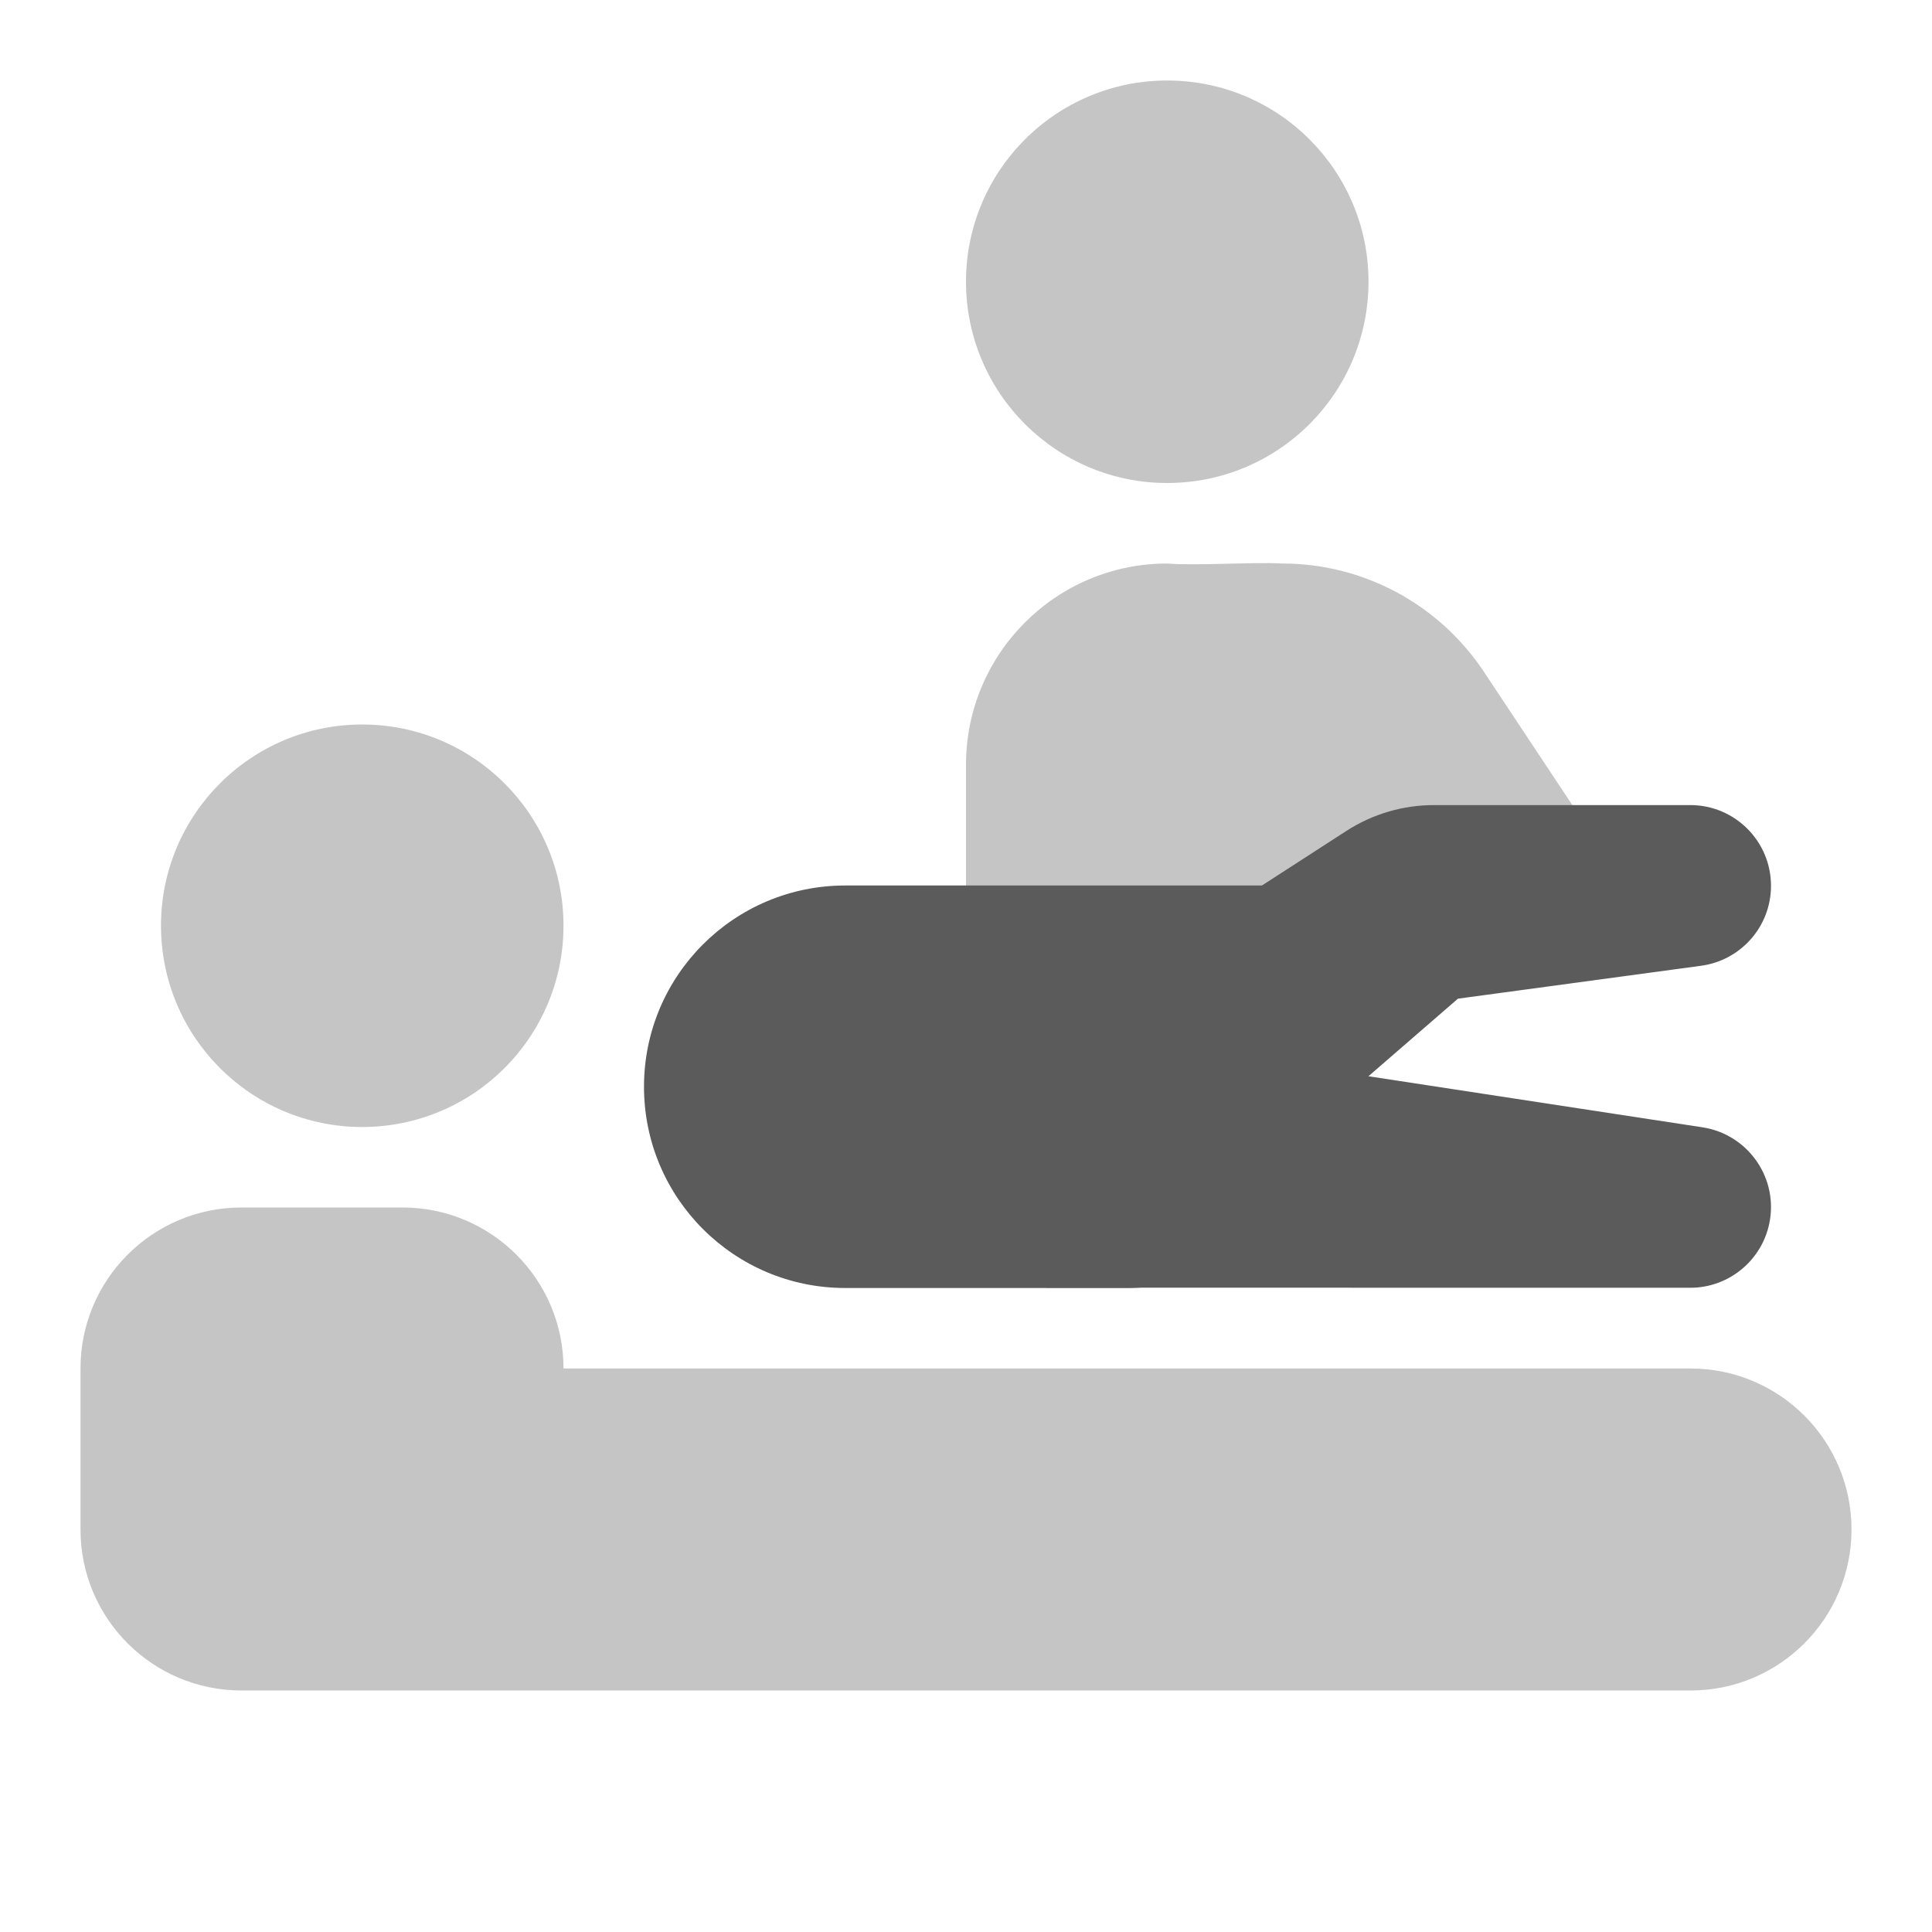 ﻿<?xml version="1.0" encoding="utf-8"?>
<svg xmlns="http://www.w3.org/2000/svg" viewBox="0 0 24 24" width="48" height="48">
  <path d="M20,11l-4,1v2h-4V9.5C12,8.12,13.12,7,14.5,7c0.34,0.03,1.08-0.02,1.43,0c1,0,1.94,0.5,2.5,1.34l1.4,2.11C19.94,10.62,20,10.81,20,11z" opacity=".35" fill="#5B5B5B" />
  <path d="M21,17H7c0-1.105-0.895-2-2-2H3c-1.105,0-2,0.895-2,2v2c0,1.105,0.895,2,2,2h18c1.105,0,2-0.895,2-2S22.105,17,21,17z" opacity=".35" fill="#5B5B5B" />
  <path d="M2,11.499C2,12.88,3.119,14,4.499,14C5.882,14,7,12.88,7,11.499C7,10.12,5.882,9,4.499,9C3.119,9,2,10.12,2,11.499z" opacity=".35" fill="#5B5B5B" />
  <path d="M12,3.499C12,4.88,13.119,6,14.499,6C15.882,6,17,4.88,17,3.499C17,2.12,15.882,1,14.499,1C13.119,1,12,2.12,12,3.499z" opacity=".35" fill="#5B5B5B" />
  <path d="M16,11c0,0-1.349,0-2,0h-3.5C9.119,11,8,12.119,8,13.5S9.119,16,10.5,16H14c1.381,0,2.5-1.119,2.5-2.5C16.5,12.77,16,11,16,11z" fill="#5B5B5B" />
  <path d="M20.997,15.997L13,15.996c0,0-0.119-0.674-0.119-1.505s0.674-1.504,1.505-1.504c0.075,0,0.157,0.007,0.229,0.018l6.535,0.999c0.547,0.085,0.923,0.597,0.838,1.144C21.911,15.643,21.483,15.998,20.997,15.997z" fill="#5B5B5B" />
  <path d="M20.998,10.001h-3.185c-0.385,0-0.762,0.111-1.086,0.32L13.664,12.3c-0.055,0.036-0.116,0.081-0.168,0.126c-0.628,0.544-0.696,1.493-0.152,2.121s1.494,0.695,2.121,0.152l2.646-2.293l3.021-0.409C21.622,11.931,22,11.512,22,11.004C22,10.45,21.552,10.002,20.998,10.001z" fill="#5B5B5B" />
</svg>